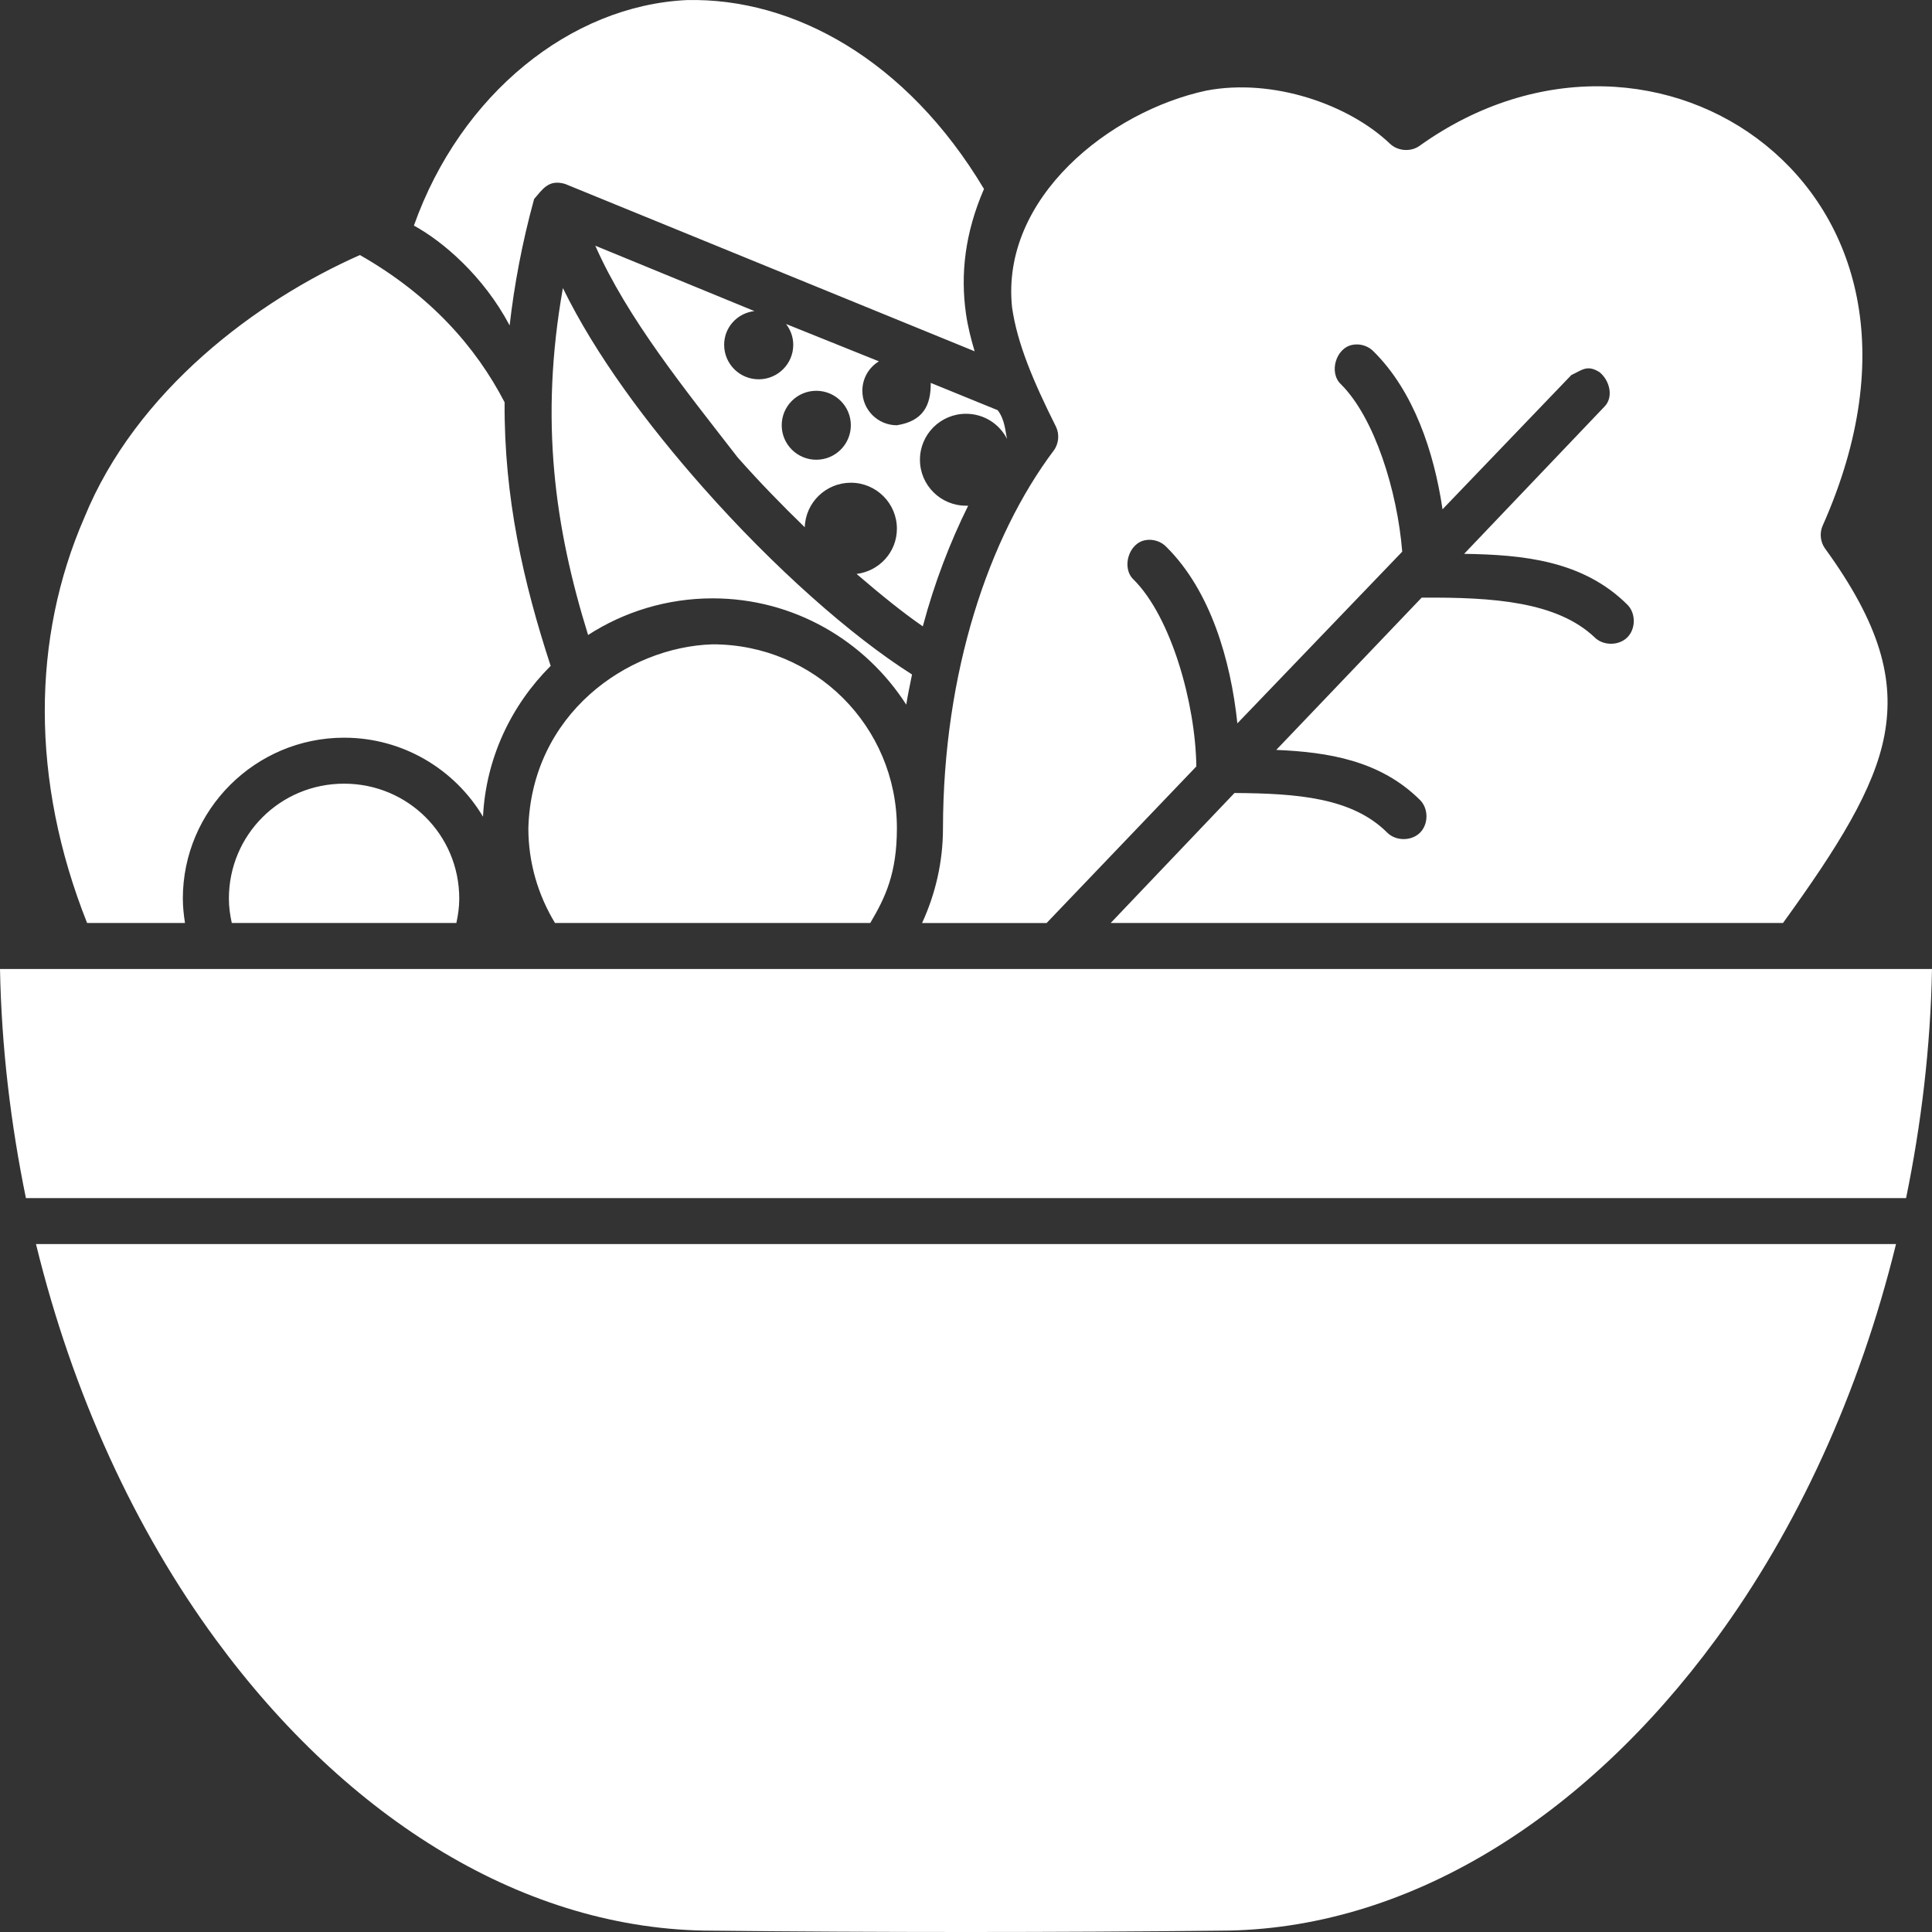 <svg width="99" height="99" viewBox="0 0 99 99" fill="none" xmlns="http://www.w3.org/2000/svg">
<rect x="0" y="0" width="99" height="99" fill="#333333" stroke="none"/>
<path d="M35.189 0.004C40.649 -0.124 46.461 3.053 50.422 9.683C49.448 11.928 49.207 14.04 49.5 16.087C49.593 16.732 49.754 17.367 49.943 18.001L28.955 9.425C28.109 9.175 27.8 9.703 27.369 10.198C26.745 12.47 26.348 14.631 26.115 16.676C24.763 14.126 22.681 12.363 21.209 11.56C23.608 4.807 29.262 0.284 35.189 0.004ZM71.226 7.364C71.62 7.746 72.293 7.795 72.738 7.475C78.834 3.116 85.878 3.712 90.48 7.438C95.082 11.164 97.361 18.03 93.394 26.944C93.234 27.31 93.277 27.757 93.504 28.085C96.348 31.999 97.092 34.807 96.566 37.654C96.053 40.425 94.17 43.417 91.365 47.296H56.914L63.258 40.635C66.465 40.656 69.282 40.868 71.078 42.659C71.513 43.102 72.312 43.111 72.756 42.678C73.201 42.245 73.209 41.447 72.775 41.004C70.74 38.973 68.072 38.54 65.398 38.427L72.848 30.625C76.548 30.596 79.778 30.839 81.701 32.649C82.135 33.093 82.935 33.102 83.38 32.668C83.824 32.234 83.833 31.436 83.398 30.993C81.11 28.71 78.022 28.426 75.025 28.38L82.217 20.835C82.703 20.341 82.477 19.482 81.962 19.07C81.322 18.666 81.056 18.975 80.521 19.216L73.918 26.098C73.479 23.116 72.426 20.046 70.414 18.038C70.142 17.736 69.706 17.591 69.307 17.67C68.449 17.825 68.077 19.104 68.717 19.694C70.439 21.412 71.603 25.16 71.853 28.269L63.406 37.066C63.061 33.795 62.019 30.272 59.791 28.049C59.519 27.747 59.083 27.602 58.684 27.681C57.826 27.836 57.454 29.114 58.094 29.705C60.003 31.609 61.259 36.017 61.303 39.274L53.631 47.297H47.25C47.932 45.81 48.32 44.177 48.32 42.439C48.334 34.451 50.663 27.52 54 23.08C54.254 22.736 54.298 22.25 54.111 21.866C52.948 19.545 52.125 17.599 51.861 15.756C51.264 10.14 56.872 5.698 61.82 4.641C65.242 3.991 69.132 5.363 71.225 7.365L71.226 7.364ZM30.504 12.591L38.656 15.94C37.781 16.047 37.107 16.767 37.107 17.669C37.107 18.645 37.899 19.436 38.877 19.436C39.855 19.436 40.648 18.645 40.648 17.669C40.648 17.266 40.507 16.899 40.279 16.602L45.037 18.516C44.526 18.826 44.189 19.385 44.189 20.025C44.189 21 44.981 21.791 45.959 21.791C47.296 21.579 47.706 20.782 47.693 19.62L51.123 21.019C51.495 21.498 51.515 22.114 51.603 22.491C51.213 21.725 50.42 21.203 49.5 21.203C48.197 21.203 47.14 22.257 47.14 23.558C47.14 24.859 48.197 25.913 49.5 25.913C49.538 25.913 49.574 25.915 49.611 25.913C48.682 27.789 47.881 29.866 47.287 32.096C46.251 31.382 45.114 30.459 43.894 29.41C45.057 29.264 45.959 28.292 45.959 27.091C45.959 25.79 44.902 24.736 43.599 24.736C42.32 24.736 41.277 25.751 41.238 27.018C40.081 25.898 38.921 24.706 37.807 23.448C35.088 19.94 32.145 16.31 30.504 12.591H30.504ZM18.443 13.069C22.052 15.127 24.384 17.774 25.857 20.614C25.826 25.506 26.821 29.857 28.217 34.121C26.209 36.125 24.899 38.832 24.75 41.849C23.308 39.425 20.65 37.801 17.631 37.801C13.082 37.801 9.369 41.506 9.369 46.045C9.369 46.471 9.417 46.888 9.479 47.296H4.463C1.552 39.974 1.641 32.687 4.315 26.539C6.97 20.014 13.175 15.396 18.443 13.069H18.443ZM28.844 14.762C30.518 18.187 33.154 21.735 36.037 24.993C39.646 29.073 43.61 32.584 46.734 34.562C46.635 35.069 46.519 35.589 46.439 36.108C44.338 32.839 40.686 30.661 36.517 30.661C34.169 30.661 31.972 31.353 30.135 32.538C28.433 27.052 27.64 21.548 28.844 14.762ZM41.828 20.025C40.85 20.025 40.057 20.816 40.057 21.791C40.057 22.767 40.85 23.558 41.828 23.558C42.806 23.558 43.599 22.767 43.599 21.791C43.599 20.816 42.806 20.025 41.828 20.025ZM36.517 33.017C41.745 33.017 45.959 37.221 45.959 42.438C45.959 44.756 45.366 45.991 44.594 47.296H28.439C27.581 45.877 27.074 44.223 27.074 42.438C27.236 36.611 32.127 33.149 36.517 33.017ZM17.631 40.157C20.905 40.157 23.533 42.779 23.533 46.045C23.533 46.482 23.474 46.887 23.385 47.296H11.877C11.788 46.887 11.729 46.482 11.729 46.045C11.729 42.779 14.358 40.157 17.631 40.157ZM0 49.652H99C98.925 53.675 98.448 57.611 97.672 61.392H1.328C0.553 57.606 0.075 53.679 0 49.652ZM1.844 63.748H97.156C95.281 71.401 92.076 78.348 87.935 83.99C81.171 93.204 72.07 98.917 62.521 98.932C54.221 99.023 44.779 99.023 36.517 98.932C26.953 98.932 17.838 93.248 11.066 84.026C6.918 78.38 3.719 71.424 1.844 63.748H1.844Z" fill="white"/>
</svg>
